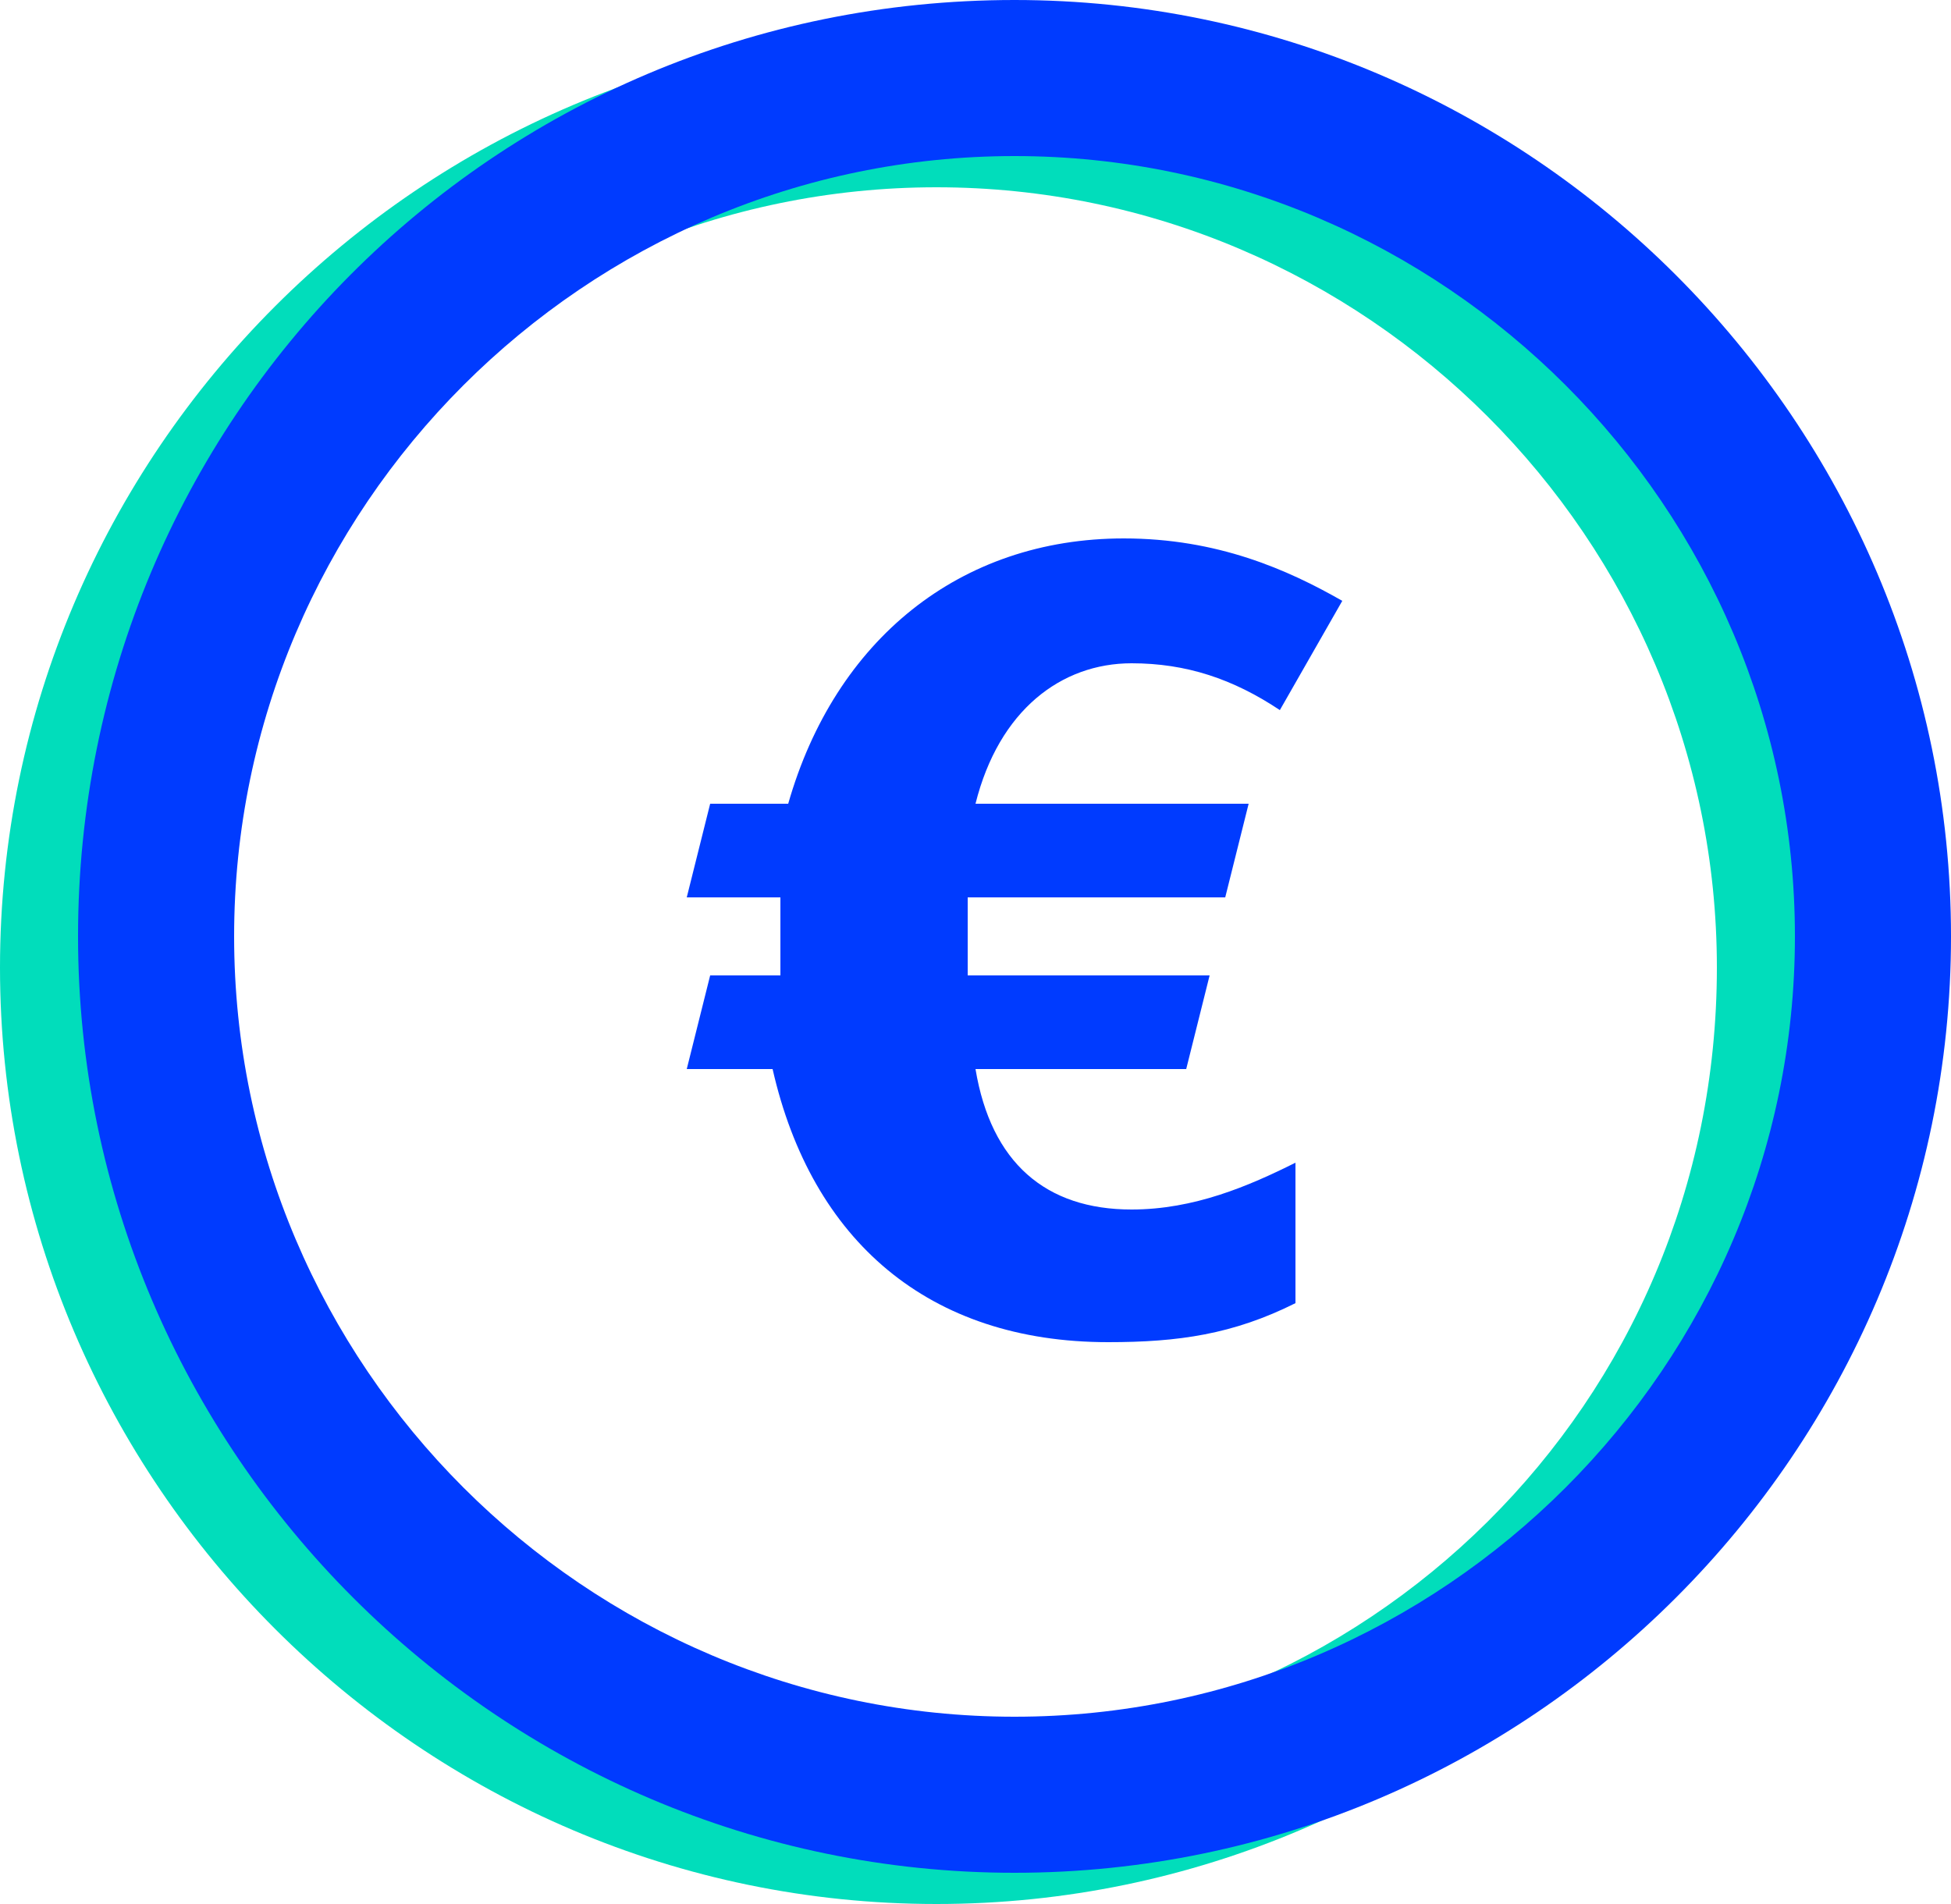 <svg enable-background="new 0 0 25 24.4" viewBox="0 0 25 24.4" xmlns="http://www.w3.org/2000/svg"><path d="m12 .4c-6.6 0-12 5.4-12 12s5.4 12 12 12 12-5.4 12-12-5.4-12-12-12zm0 22c-5.5 0-10-4.5-10-10s4.5-10 10-10 10 4.5 10 10c0 5.6-4.5 10-10 10z" fill="#01ddbb"/><g fill="#003bff"><path d="m13 0c-6.7 0-12 5.4-12 12s5.4 12 12 12 12-5.4 12-12-5.4-12-12-12zm0 22c-5.5 0-10-4.5-10-10s4.5-10 10-10 10 4.5 10 10-4.5 10-10 10z"/><path d="m14.5 15.5c.8 0 1.5-.3 2.1-.6v1.8c-.8.4-1.5.5-2.4.5-2.3 0-3.8-1.3-4.3-3.5h-1.1l.3-1.2h.9v-1h-1.2l.3-1.2h1c.6-2.1 2.2-3.4 4.3-3.4 1.2 0 2.1.4 2.8.8l-.8 1.4c-.6-.4-1.2-.6-1.9-.6-.9 0-1.7.6-2 1.8h3.5l-.3 1.2h-3.3v1h3.1l-.3 1.2h-2.7c.2 1.2.9 1.8 2 1.8z"/></g></svg>